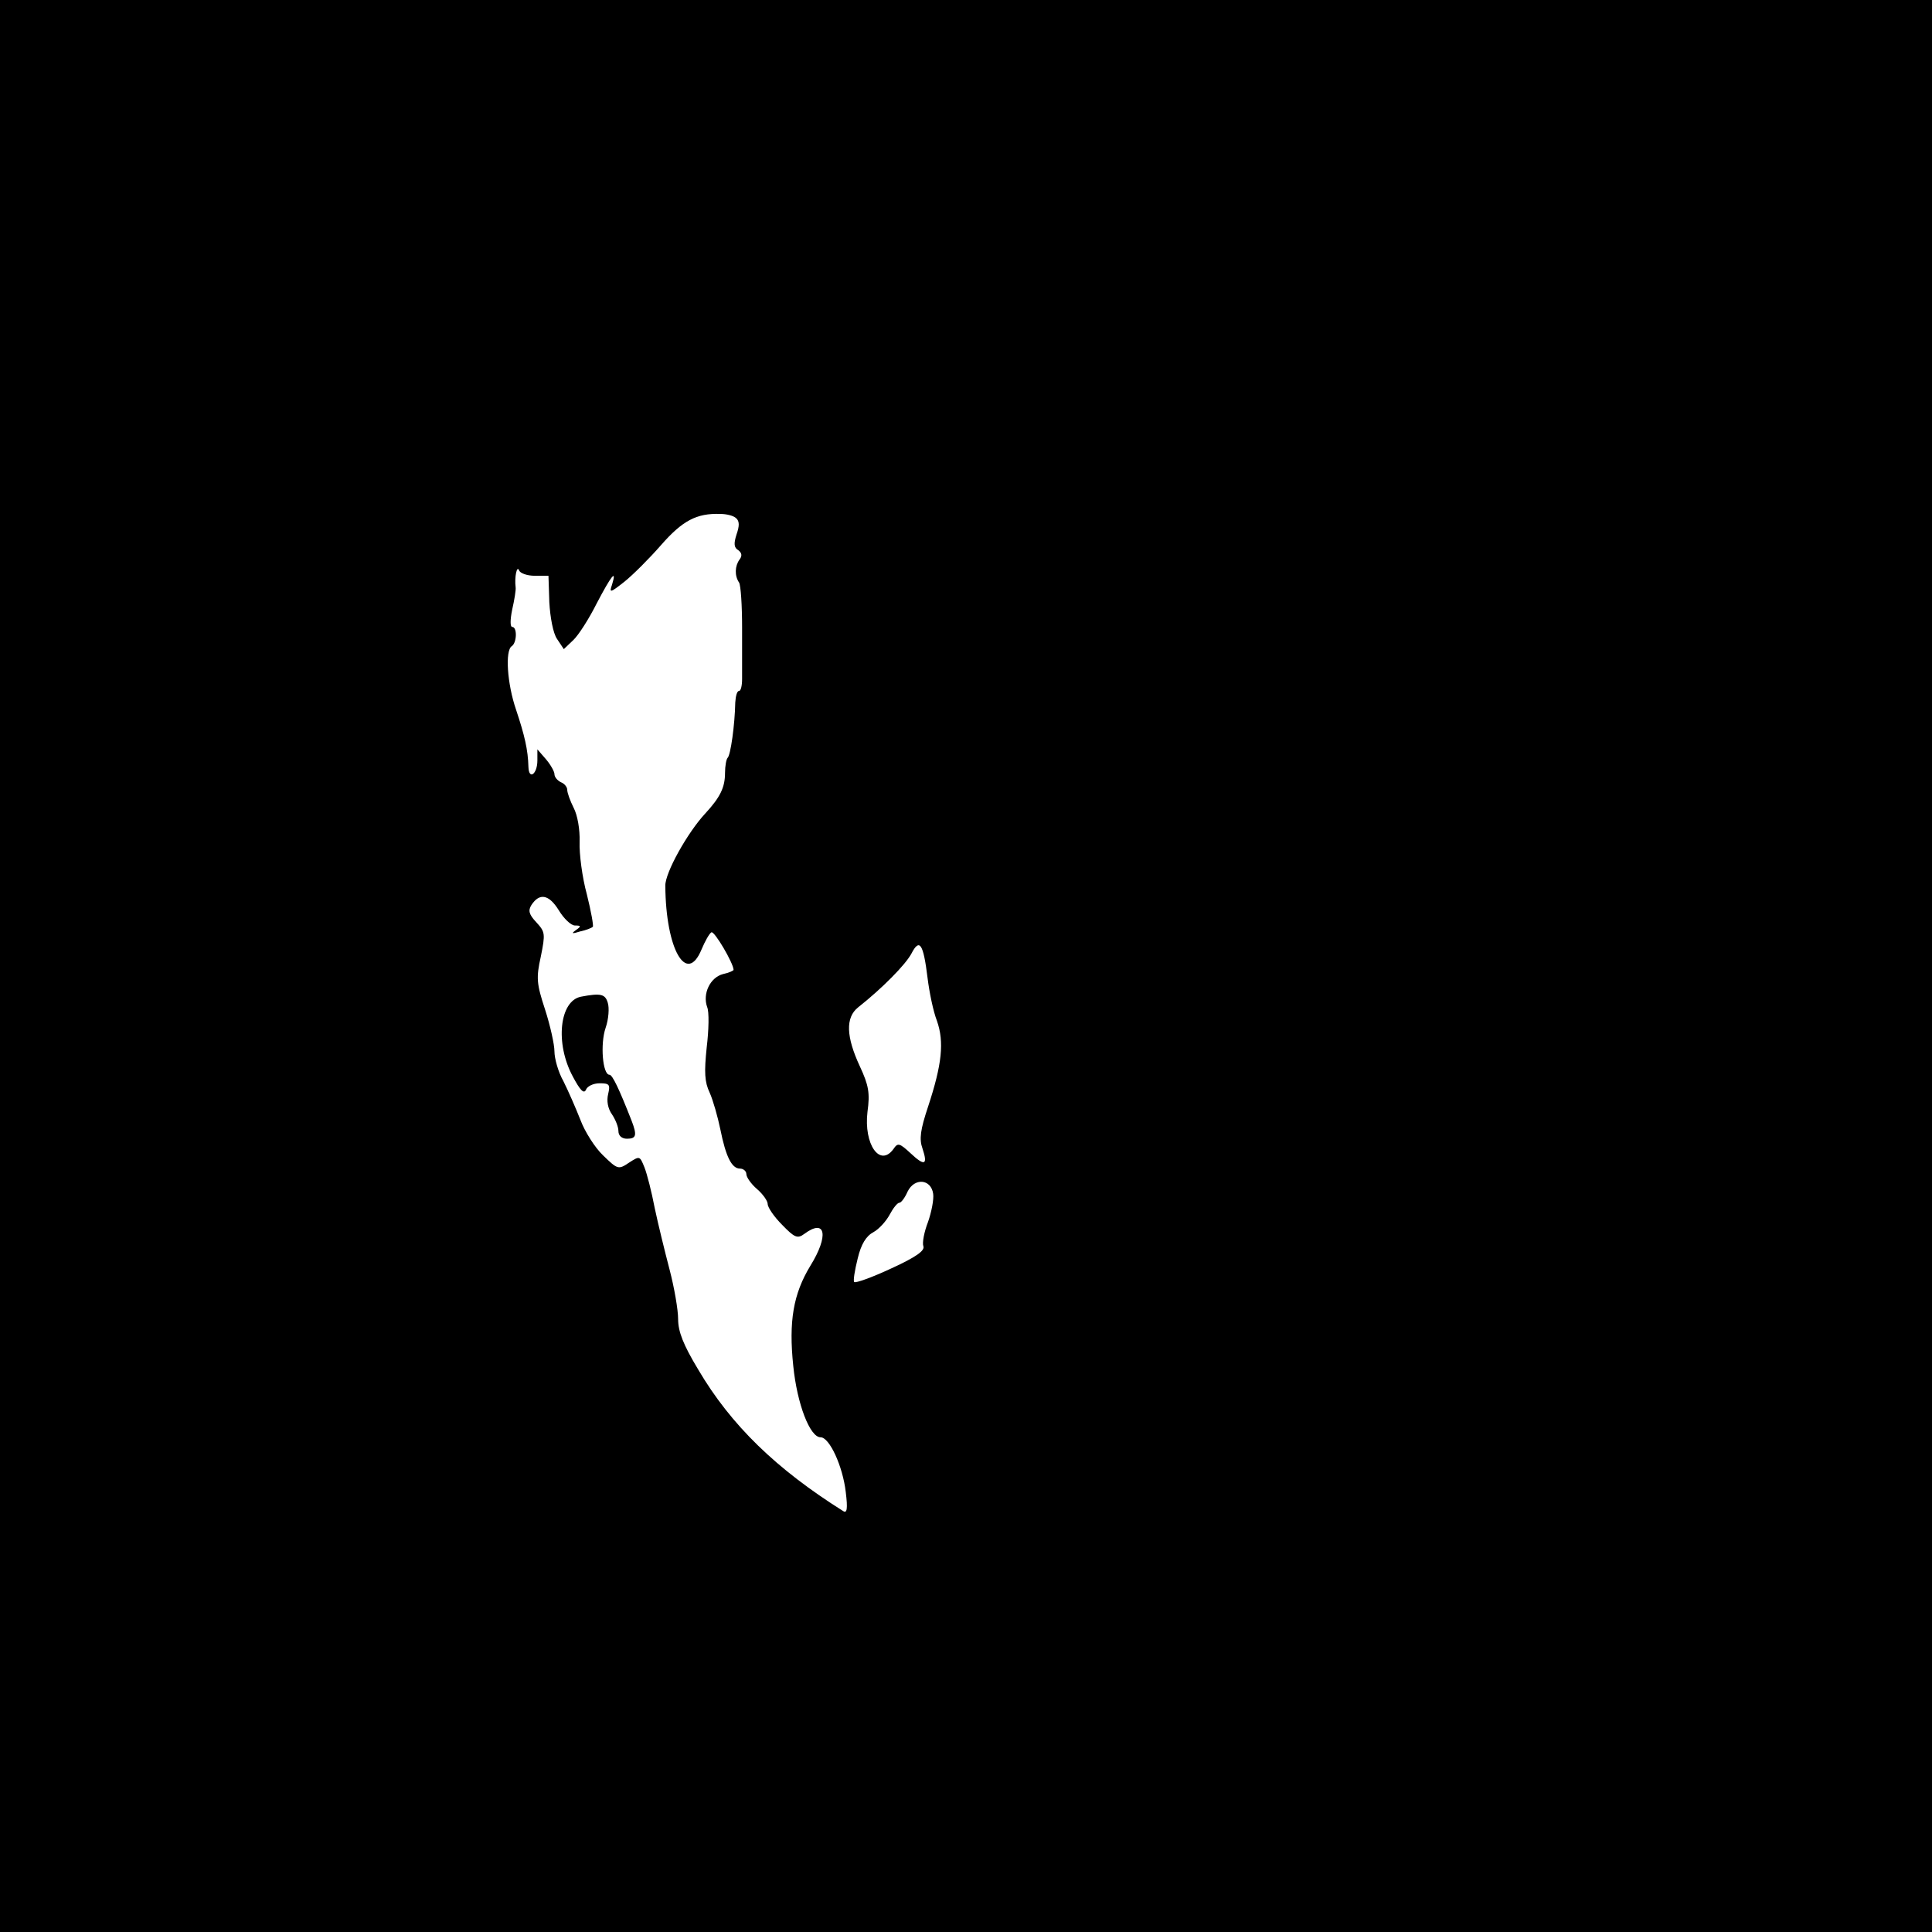 <?xml version="1.0" standalone="no"?>
<!DOCTYPE svg PUBLIC "-//W3C//DTD SVG 20010904//EN"
 "http://www.w3.org/TR/2001/REC-SVG-20010904/DTD/svg10.dtd">
<svg version="1.0" xmlns="http://www.w3.org/2000/svg"
 width="453pt" height="453pt" viewBox="0 0 453 453"
 preserveAspectRatio="xMidYMid meet">
<g transform="translate(0,453) scale(0.1,-0.1)"
fill="#000000" stroke="none">
<path d="M0 2265 l0 -2265 2265 0 2265 0 0 2265 0 2265 -2265 0 -2265 0 0
-2265z m1726 1050 c8 -7 8 -18 1 -38 -7 -22 -6 -31 4 -37 8 -6 10 -13 3 -22
-11 -15 -12 -38 -1 -54 4 -7 7 -54 7 -105 0 -52 0 -106 0 -121 0 -16 -3 -28
-7 -28 -5 0 -8 -12 -9 -27 -1 -53 -11 -124 -18 -130 -3 -3 -6 -19 -6 -35 0
-34 -11 -57 -46 -95 -42 -45 -95 -140 -94 -170 1 -149 50 -234 85 -149 8 19
18 37 23 40 7 4 52 -73 52 -88 0 -2 -11 -7 -25 -10 -30 -8 -48 -46 -37 -77 5
-11 4 -54 -1 -95 -6 -58 -5 -81 7 -106 8 -18 19 -57 25 -86 13 -65 27 -92 46
-92 8 0 15 -6 15 -13 0 -7 11 -23 25 -35 14 -12 25 -28 25 -35 0 -8 15 -30 34
-49 29 -30 36 -33 52 -21 50 37 58 -4 14 -75 -40 -66 -51 -130 -40 -235 9 -89
39 -167 64 -167 21 0 52 -68 59 -128 5 -40 3 -51 -6 -45 -156 98 -263 201
-340 332 -35 58 -47 89 -47 118 0 22 -9 74 -20 116 -11 42 -27 107 -35 145 -7
37 -18 80 -24 95 -11 27 -11 27 -36 11 -25 -17 -27 -16 -61 17 -19 18 -43 56
-53 83 -11 28 -29 69 -40 91 -12 21 -21 53 -21 70 0 16 -10 61 -22 98 -20 61
-21 74 -10 124 11 54 10 58 -10 80 -18 19 -20 28 -12 41 19 29 41 25 64 -12
12 -20 29 -36 38 -36 15 0 15 -2 2 -11 -11 -8 -9 -9 10 -3 14 3 27 8 30 11 2
2 -4 36 -14 76 -11 40 -18 95 -17 123 1 29 -5 63 -14 80 -8 16 -15 35 -15 42
0 7 -7 15 -15 18 -8 4 -15 12 -15 19 0 6 -9 22 -20 35 l-20 23 0 -26 c0 -32
-20 -47 -21 -15 -1 40 -9 74 -29 134 -21 61 -26 139 -10 149 12 8 13 45 1 45
-5 0 -5 17 0 41 5 22 9 46 8 52 -3 24 3 52 8 40 2 -7 19 -13 37 -13 l32 0 2
-62 c2 -36 9 -73 18 -86 l16 -24 22 21 c12 11 37 50 55 86 34 65 48 83 36 44
-7 -20 -4 -19 29 7 20 16 59 55 86 86 50 57 83 75 139 73 14 0 31 -4 37 -10z
m449 -1079 c4 -32 13 -77 22 -100 17 -49 12 -101 -21 -201 -18 -54 -21 -76
-13 -98 13 -39 5 -42 -28 -11 -26 24 -30 25 -40 10 -32 -44 -70 11 -61 87 6
44 3 62 -18 107 -32 69 -34 114 -4 138 57 45 111 100 125 126 19 37 28 24 38
-58z m13 -505 c2 -13 -4 -43 -12 -66 -9 -23 -14 -49 -11 -57 4 -10 -16 -25
-75 -52 -45 -21 -84 -35 -87 -32 -3 2 1 27 8 55 8 34 20 53 37 62 13 7 30 26
38 41 8 15 18 28 23 28 4 0 13 12 19 26 16 33 55 30 60 -5z"/>
<path d="M1362 2193 c-50 -10 -61 -109 -19 -187 17 -32 26 -42 31 -31 3 8 17
15 32 15 23 0 25 -3 20 -25 -4 -16 -1 -34 9 -48 8 -12 15 -29 15 -39 0 -11 8
-18 20 -18 22 0 24 8 11 42 -29 74 -45 108 -52 108 -16 0 -22 72 -9 110 7 20
9 47 5 59 -6 20 -16 23 -63 14z"/>
</g>
</svg>
